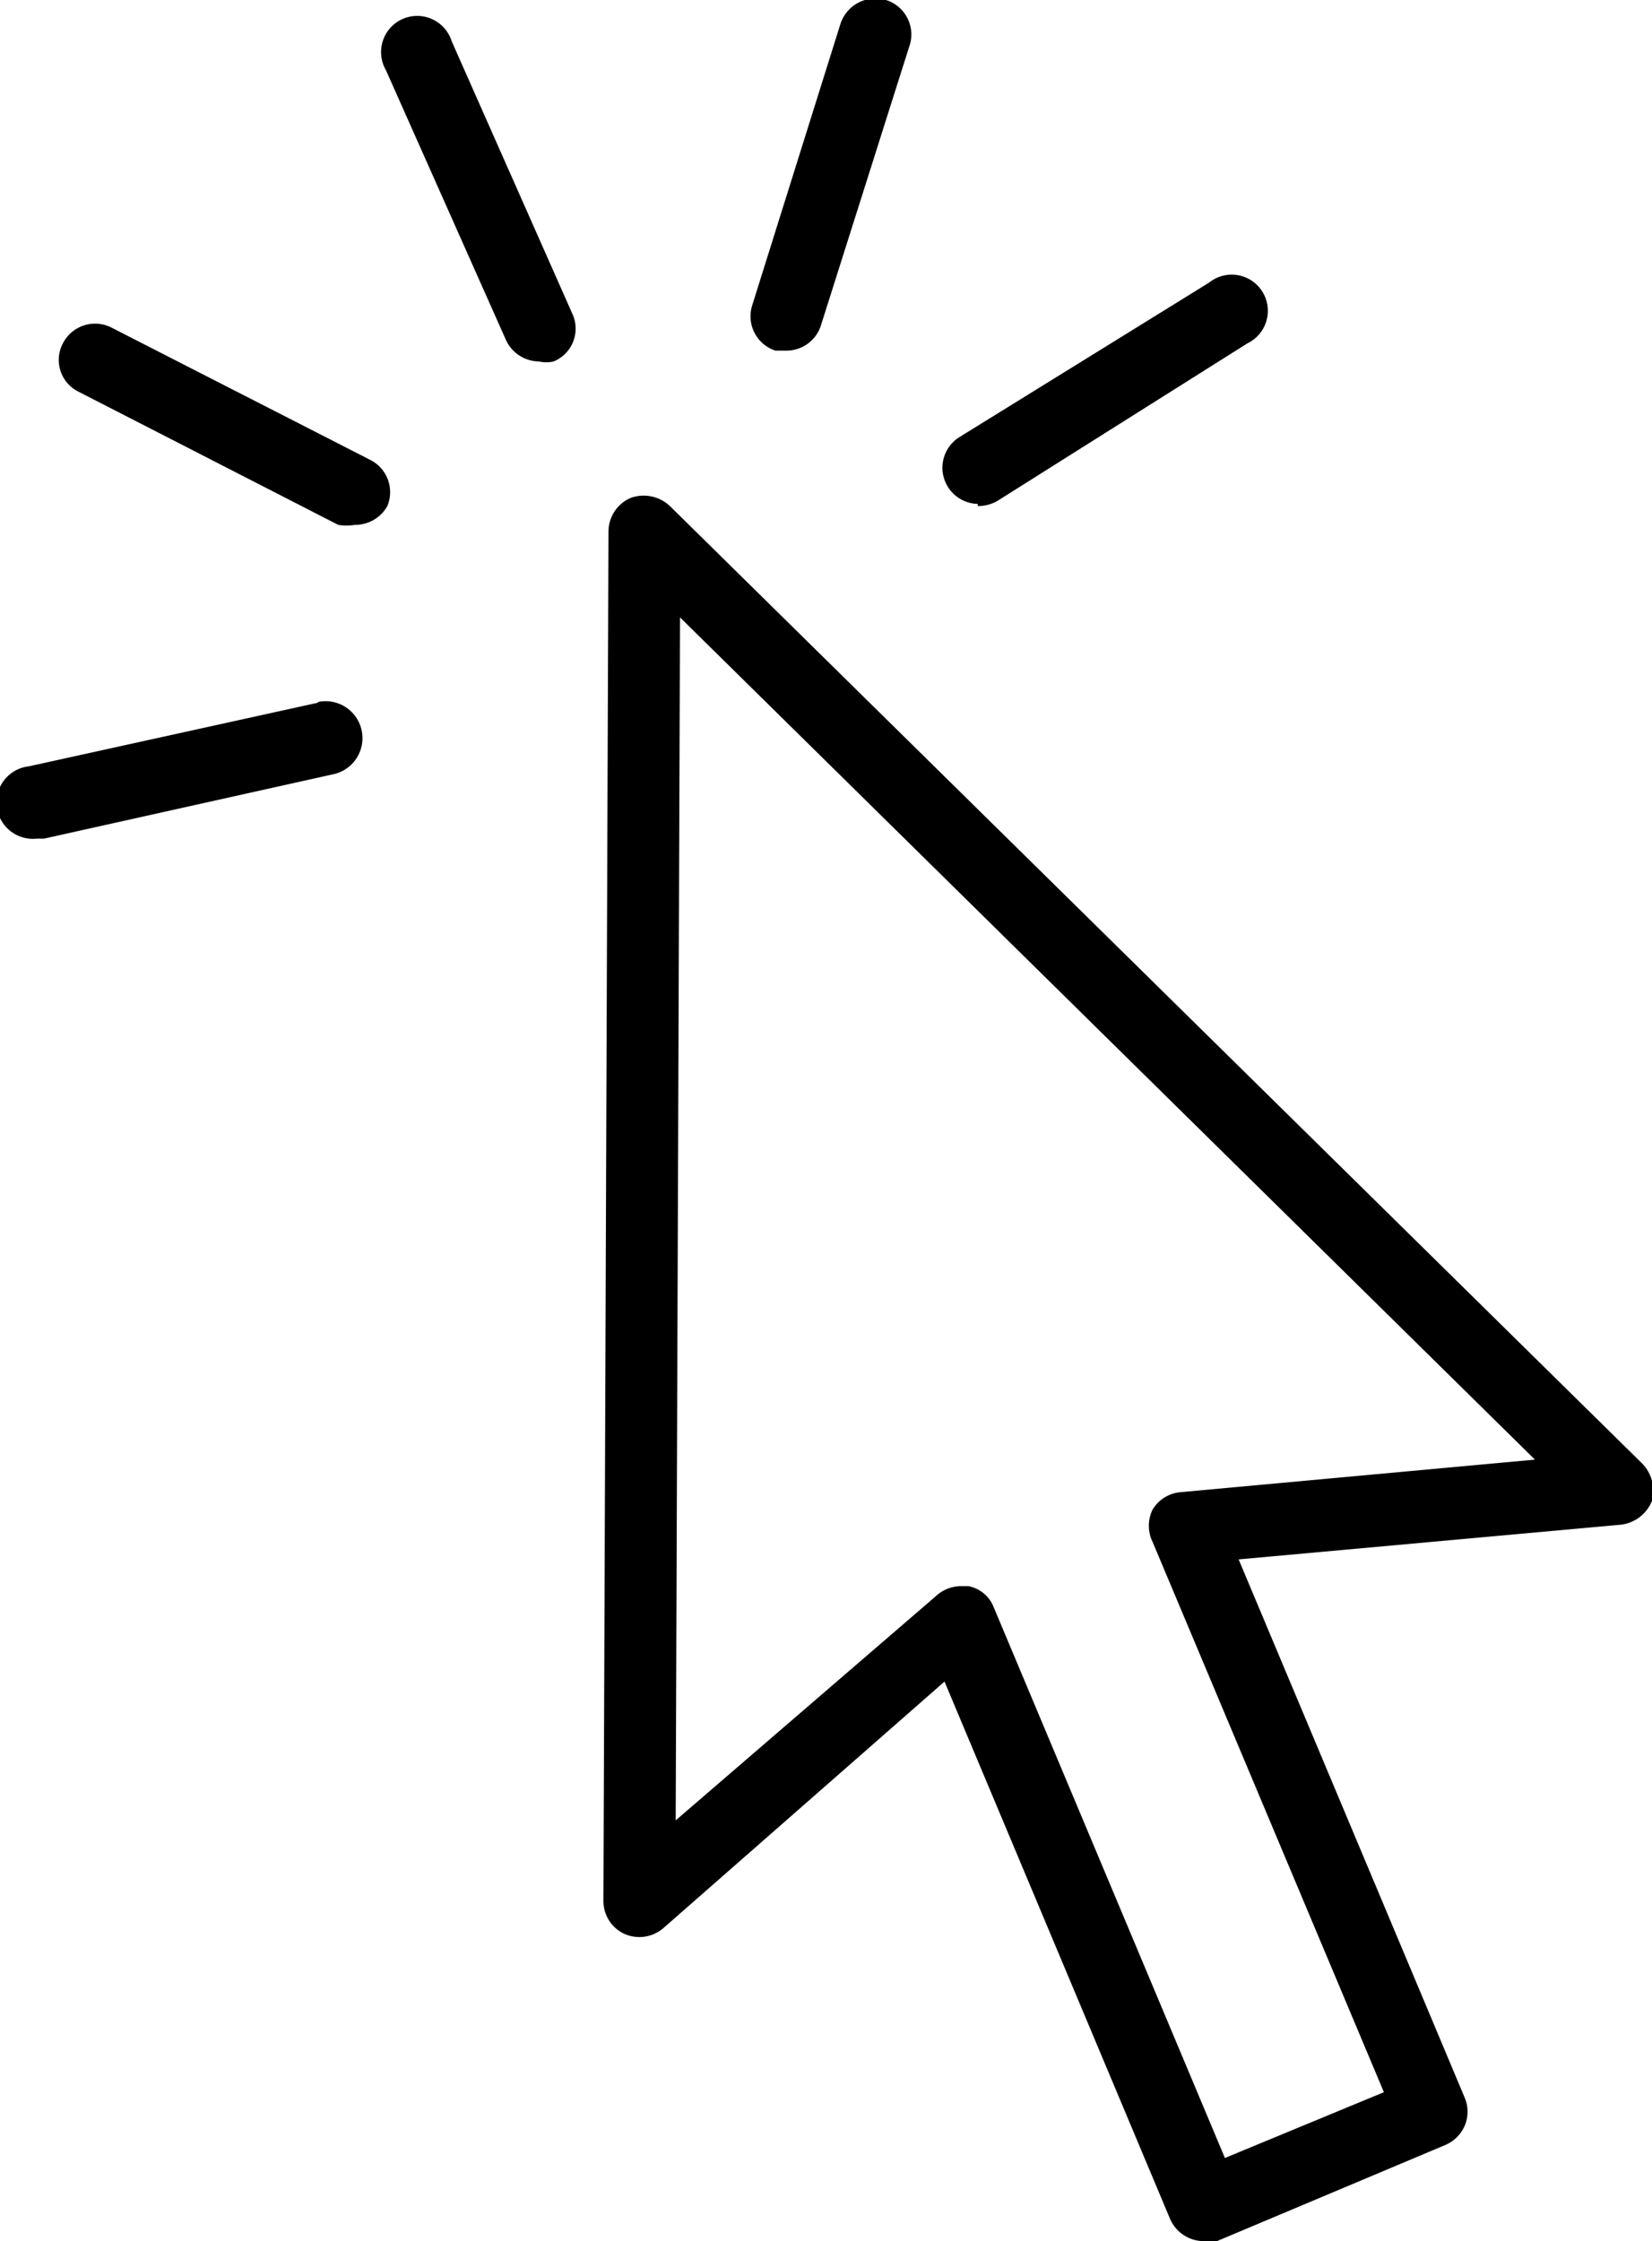 <?xml version="1.0" standalone="no"?><svg xmlns="http://www.w3.org/2000/svg" viewBox="0 0 22.86 31"><path d="M22.71,20.23,9.27,7a.53.53,0,0,0-.55-.11.51.51,0,0,0-.3.46L8.35,26.29a.5.5,0,0,0,.29.46.51.51,0,0,0,.54-.08l3.89-3.41,3.12,7.43a.51.51,0,0,0,.46.31.41.41,0,0,0,.19,0L20,29.67a.51.51,0,0,0,.27-.27.5.5,0,0,0,0-.38l-3.13-7.45,5.29-.48a.53.53,0,0,0,.43-.33A.54.54,0,0,0,22.71,20.23Zm-6.37.41a.5.5,0,0,0-.39.24.51.51,0,0,0,0,.45l3.2,7.61-2.2.91-3.2-7.62a.47.47,0,0,0-.35-.29l-.11,0a.51.51,0,0,0-.33.13L9.35,25.18,9.41,8.54,21.24,20.19Z" fill="#000"/><path d="M10.73,4.85l.15,0a.5.5,0,0,0,.48-.35L12.58.65A.5.5,0,0,0,12.26,0a.51.51,0,0,0-.63.33L10.41,4.22A.5.5,0,0,0,10.73,4.85Z"/><path d="M13.53,7a.54.54,0,0,0,.27-.07l3.46-2.18a.5.5,0,1,0-.53-.84L13.27,6.05a.5.5,0,0,0,.26.92Z"/><path d="M4.4,9.72l-4,.88a.5.5,0,0,0,.11,1H.61l4-.89a.5.5,0,1,0-.21-1Z"/><path d="M5.14,6.37,1.54,4.53a.5.5,0,0,0-.67.22.49.49,0,0,0,.22.67L4.68,7.26a.68.68,0,0,0,.23,0A.51.51,0,0,0,5.36,7,.5.5,0,0,0,5.14,6.37Z"/><path d="M6.25.57a.5.5,0,1,0-.91.4L7,4.7a.51.51,0,0,0,.46.3.45.45,0,0,0,.2,0,.49.49,0,0,0,.26-.66Z" fill="#000"/></svg>